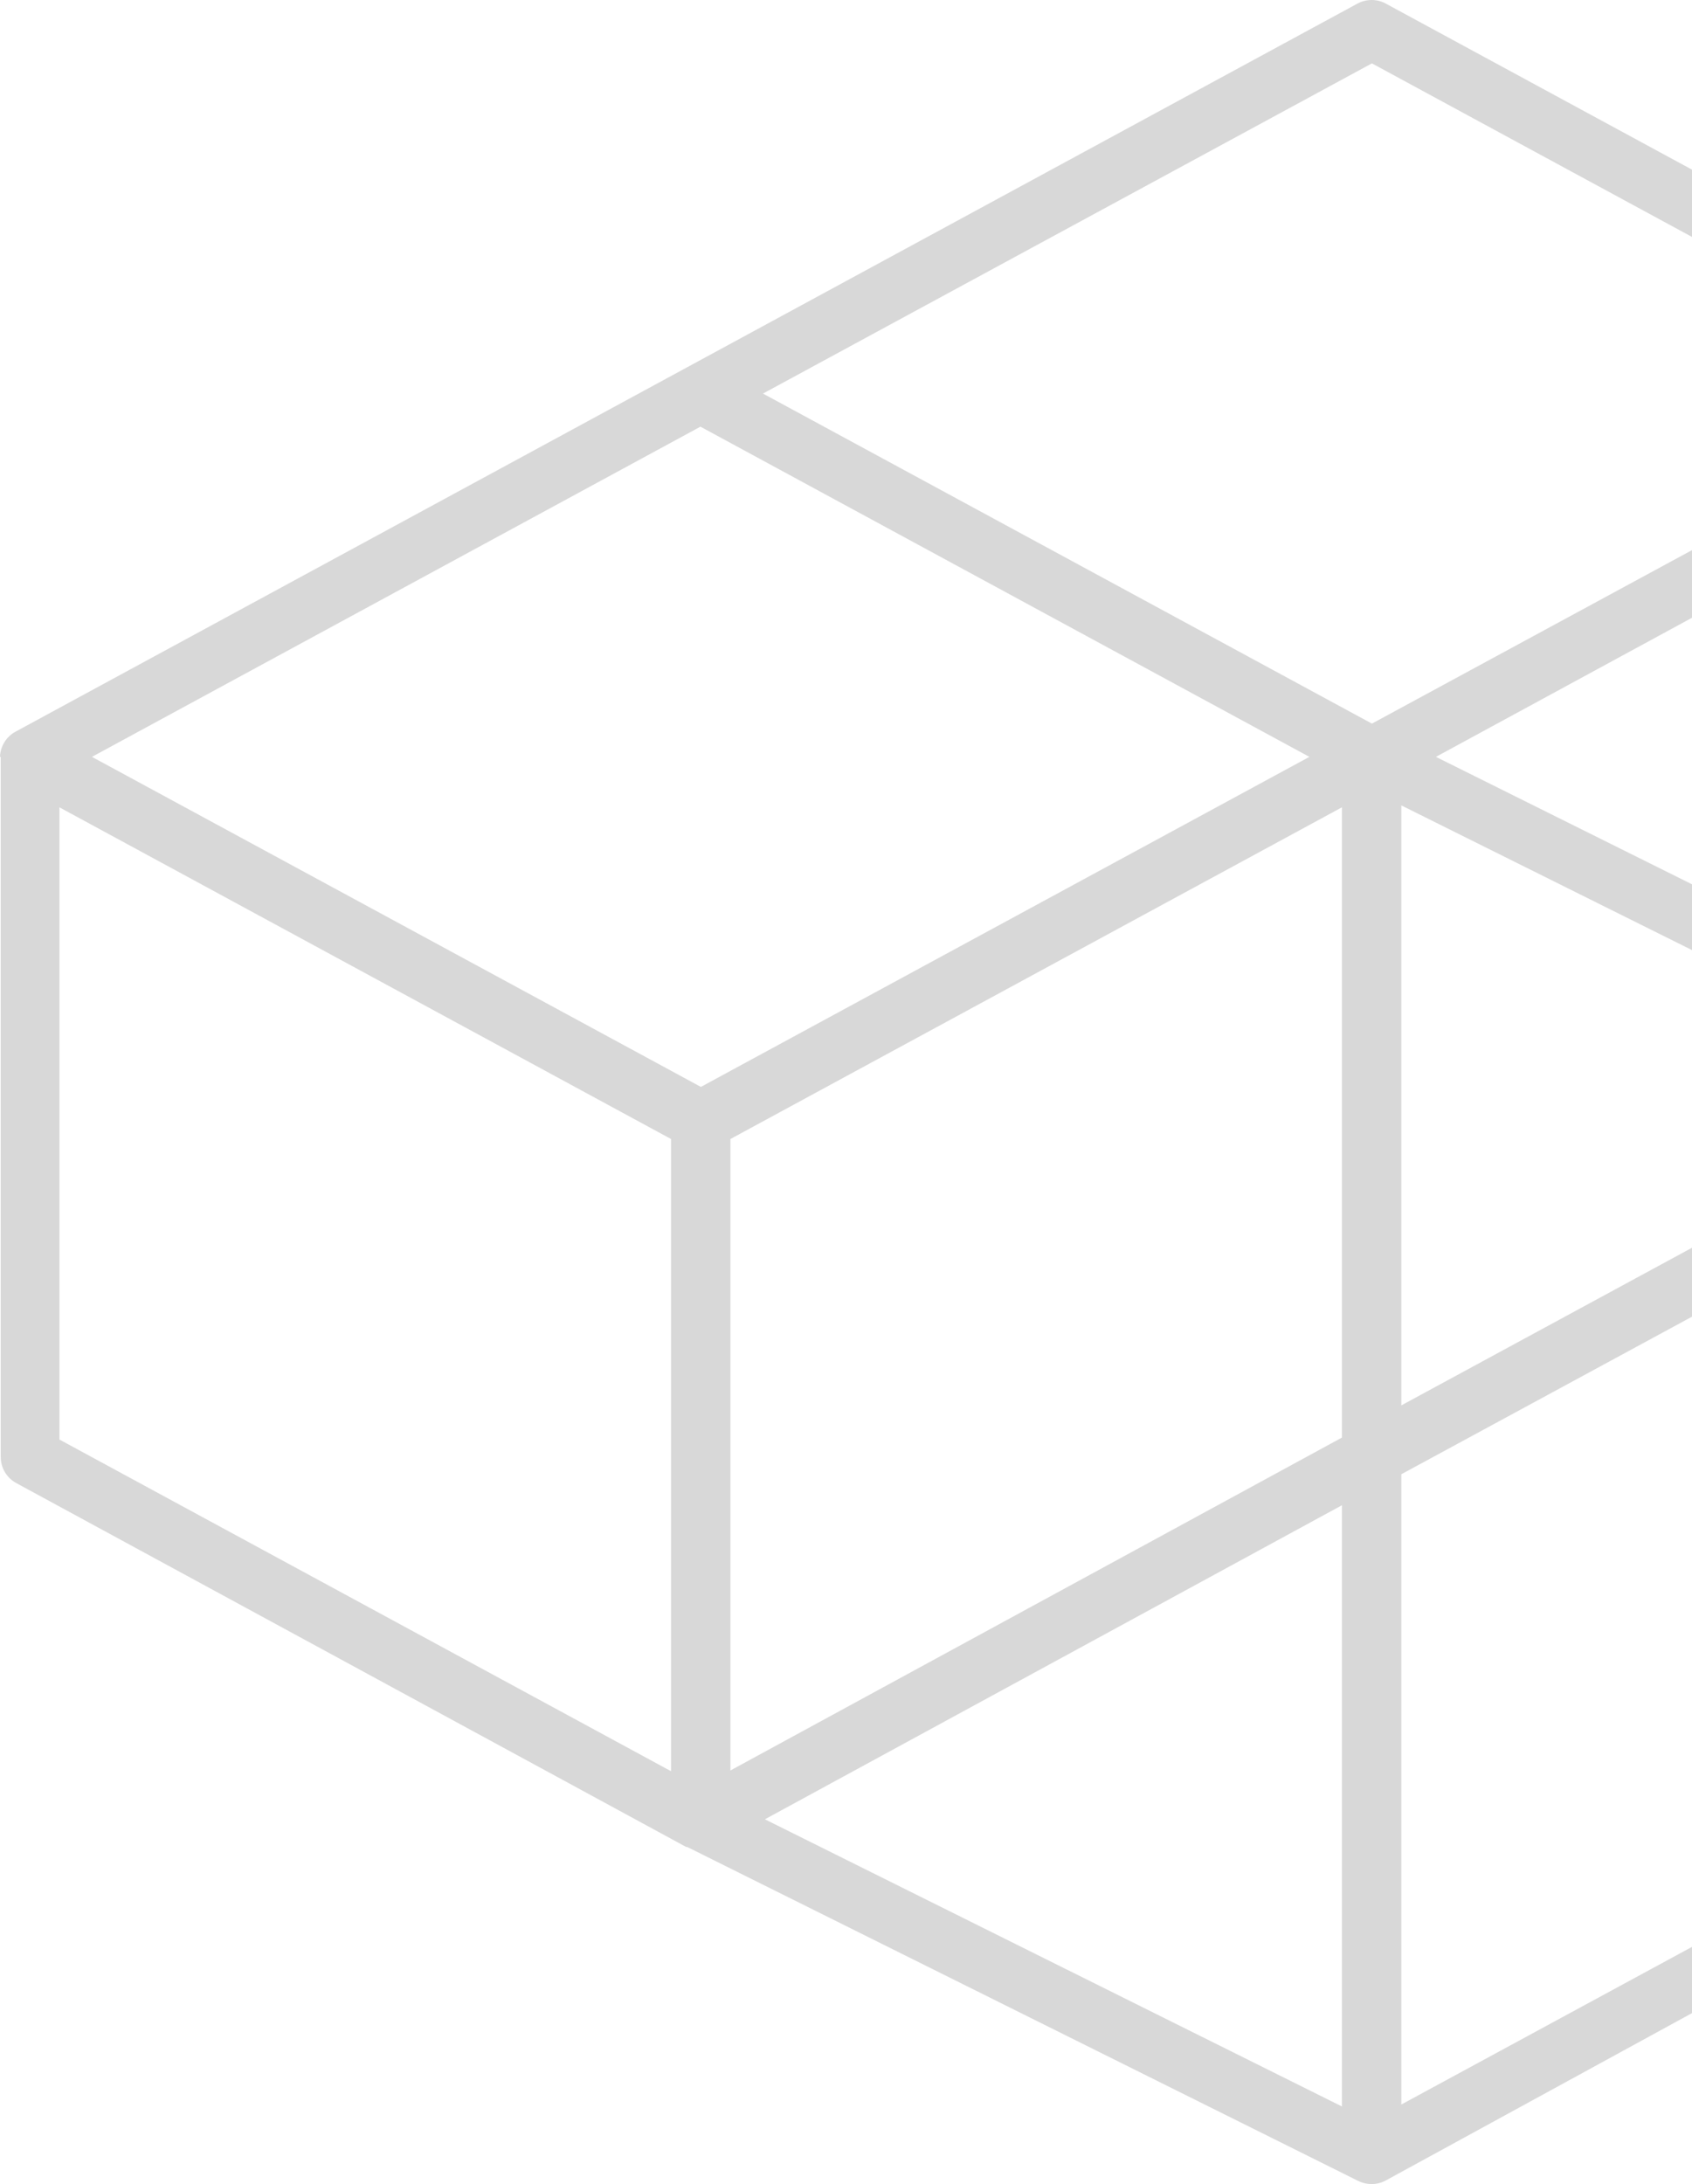 <?xml version="1.0" encoding="UTF-8"?>
<svg width="272px" height="351px" viewBox="0 0 272 351" version="1.1" xmlns="http://www.w3.org/2000/svg" xmlns:xlink="http://www.w3.org/1999/xlink">
    <!-- Generator: Sketch 49.2 (51160) - http://www.bohemiancoding.com/sketch -->
    <title>logo-bbr-triblock-section2</title>
    <desc>Created with Sketch.</desc>
    <defs></defs>
    <g id="Page-1" stroke="none" stroke-width="1" fill="none" fill-rule="evenodd" opacity="0.254">
        <g id="v3" transform="translate(-1008, -1213)" fill="#666666" fill-rule="nonzero">
            <g id="WHAT-WE-DO" transform="translate(0, 1015)">
                <g id="logo-bbr-triblock-section2" transform="translate(1008, 198)">
                    <path d="M220.496,351 C219.75,351.003 219.014,350.831 218.347,350.499 L110.499,296.837 L110.331,296.837 L2.507,238.285 C1.009,237.421 0.095,235.815 0.119,234.087 L0.119,121.635 L0,121.635 C0.052,119.933 1.007,118.388 2.507,117.58 L218.228,0.572 C219.643,-0.191 221.348,-0.191 222.764,0.572 L330.636,59.053 C331.139,59.323 331.584,59.688 331.949,60.126 C332.146,60.357 332.322,60.604 332.475,60.865 C332.795,61.486 332.974,62.17 333,62.869 L333,287.368 C333,289.121 332.037,290.733 330.493,291.566 L222.764,350.428 C222.067,350.803 221.288,351 220.496,351 Z M122.962,292.377 L215.721,338.526 L215.721,241.91 L122.962,292.377 Z M225.271,236.926 L225.271,338.216 L323.593,284.912 L323.593,183.645 L225.271,236.926 Z M9.55,231.345 L107.872,284.649 L107.872,183.049 L9.55,129.744 L9.55,231.345 Z M117.423,183.049 L117.423,284.53 L215.721,231.035 L215.721,129.744 L117.423,183.049 Z M225.271,129.434 L225.271,225.859 L318.006,175.583 L225.271,129.434 Z M14.779,121.635 L112.671,174.677 L210.492,121.635 L112.6,68.569 L14.779,121.635 Z M230.834,121.635 L323.593,167.785 L323.593,71.264 L230.834,121.635 Z M122.652,63.25 L220.544,116.292 L318.436,63.25 L220.544,10.184 L122.652,63.25 Z" id="Shape"></path>
                </g>
            </g>
        </g>
    </g>
</svg>